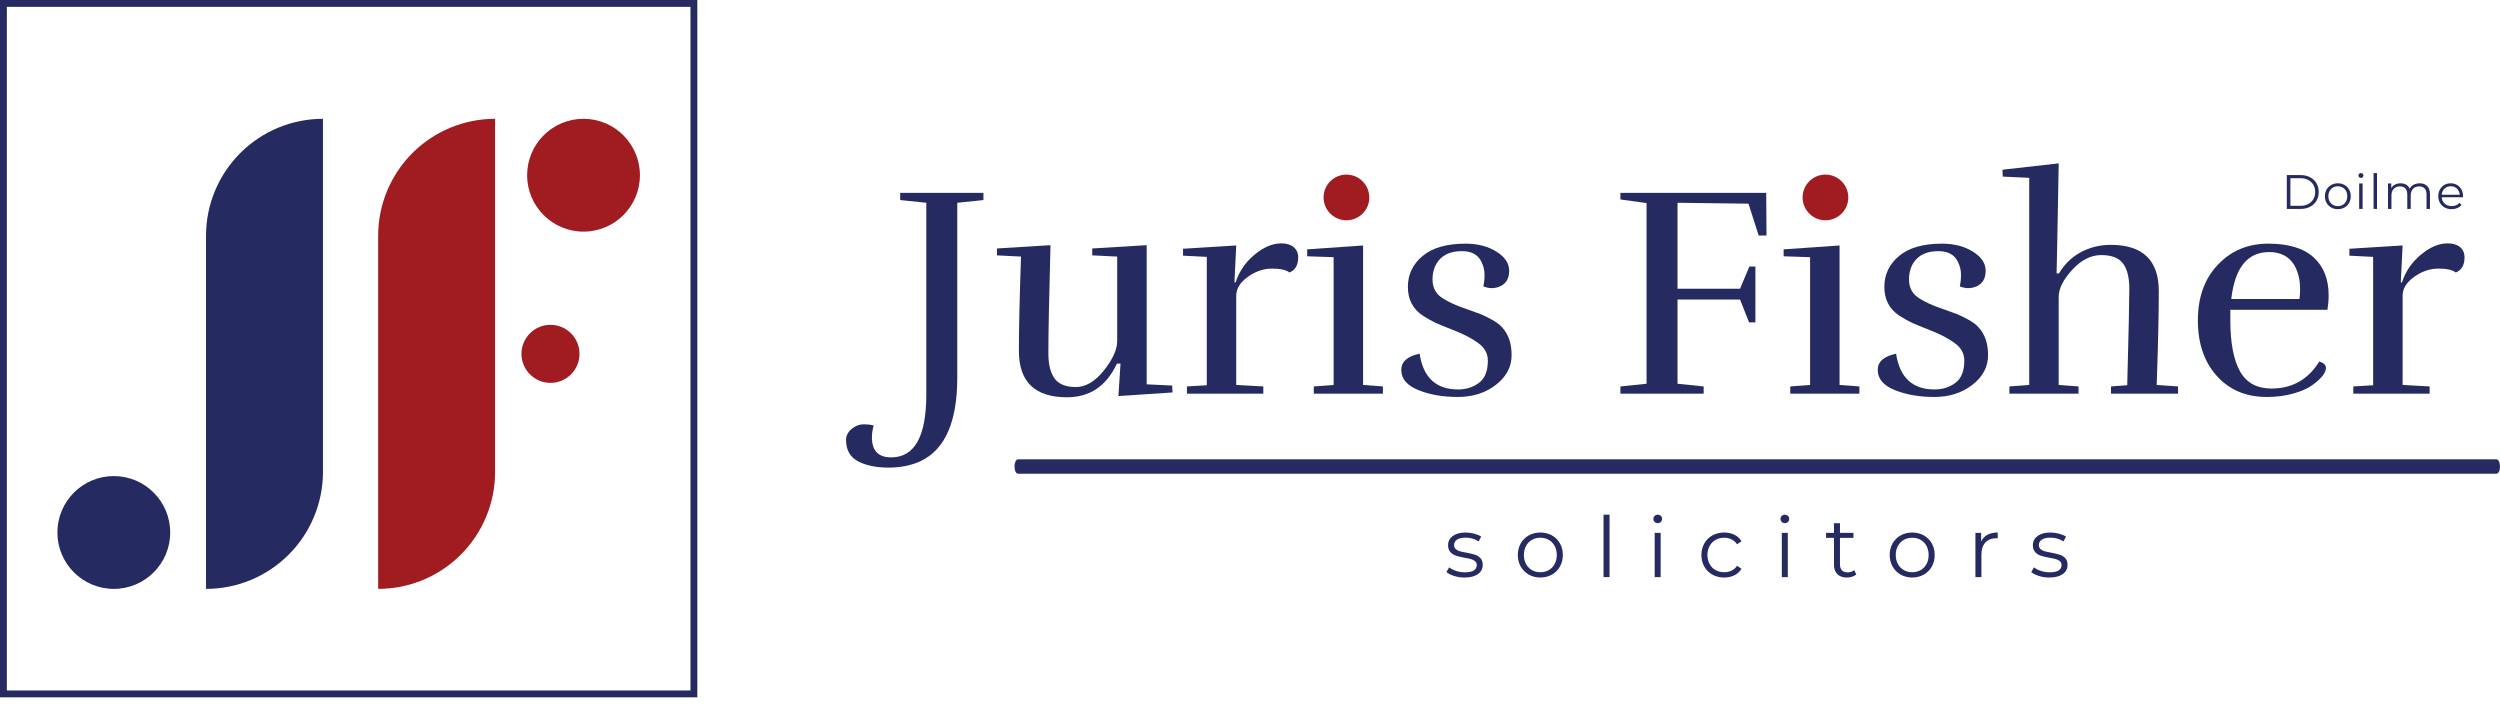 <svg width="165" height="47" viewBox="0 0 165 47" fill="none" xmlns="http://www.w3.org/2000/svg">
<path d="M61.136 26.041V13.382L59.411 13.204V12.728H64.907V13.204L63.18 13.382V24.929C63.18 27.826 62.379 29.659 60.779 30.425C60.158 30.717 59.443 30.862 58.637 30.862C57.83 30.862 57.163 30.723 56.633 30.446C56.105 30.167 55.839 29.698 55.839 29.037C55.839 28.759 55.962 28.518 56.206 28.312C56.452 28.108 56.713 28.006 56.99 28.006C57.267 28.006 57.494 28.032 57.665 28.084C57.585 28.362 57.546 28.62 57.546 28.858C57.546 29.745 57.968 30.187 58.816 30.187C60.363 30.187 61.136 28.804 61.136 26.041Z" fill="#252A61"/>
<path d="M70.421 26.22C68.305 26.22 67.247 25.201 67.247 23.165C67.247 21.67 67.294 19.593 67.387 16.934L65.799 16.854V16.398L69.332 16.181C69.239 19.673 69.192 22.047 69.192 23.302C69.192 24.057 69.332 24.619 69.609 24.989C69.886 25.36 70.352 25.545 71.006 25.545C71.661 25.545 72.281 25.177 72.863 24.443C73.445 23.71 73.735 23.064 73.735 22.509V16.934L72.088 16.854V16.398L75.68 16.181V25.366L77.366 25.446L77.385 25.902L73.815 26.14L73.954 23.998H73.716C73.027 25.479 71.929 26.22 70.421 26.22Z" fill="#252A61"/>
<path d="M84.568 16.061C84.912 16.061 85.183 16.144 85.382 16.309C85.579 16.474 85.68 16.702 85.68 16.994C85.68 17.496 85.487 17.827 85.103 17.985C84.891 17.814 84.508 17.727 83.952 17.727C83.397 17.727 82.864 17.91 82.356 18.273C81.847 18.637 81.591 19.051 81.591 19.514V25.406L83.378 25.505V25.981H78.338V25.505L79.648 25.427V16.953L78.08 16.875V16.418L81.591 16.2L81.472 18.64H81.552C81.777 17.926 82.19 17.318 82.791 16.816C83.394 16.312 83.986 16.061 84.568 16.061Z" fill="#252A61"/>
<path d="M90.083 13.056C90.083 13.381 89.971 13.658 89.746 13.889C89.521 14.121 89.239 14.235 88.903 14.235C88.564 14.235 88.284 14.124 88.059 13.899C87.835 13.674 87.723 13.392 87.723 13.056C87.723 12.719 87.835 12.434 88.059 12.202C88.284 11.971 88.562 11.855 88.892 11.855C89.223 11.855 89.505 11.974 89.736 12.212C89.966 12.45 90.083 12.732 90.083 13.056ZM86.71 25.981V25.505L88.02 25.407V16.974L86.273 16.915V16.457L89.964 16.201V25.407L91.273 25.505V25.981H86.71Z" fill="#252A61"/>
<path d="M96.233 25.704C96.763 25.704 97.222 25.559 97.612 25.267C98.002 24.977 98.198 24.488 98.198 23.799C98.198 23.337 97.99 22.952 97.573 22.649C97.156 22.344 96.637 22.07 96.016 21.826C95.393 21.58 94.974 21.409 94.754 21.309C94.538 21.21 94.249 21.048 93.892 20.823C93.244 20.386 92.92 19.759 92.92 18.938C92.92 18.117 93.244 17.437 93.892 16.894C94.54 16.353 95.486 16.081 96.73 16.081C97.524 16.081 98.2 16.257 98.763 16.607C99.325 16.958 99.606 17.377 99.606 17.866C99.606 18.357 99.421 18.694 99.05 18.878C98.853 18.971 98.657 19.017 98.466 19.017C98.274 19.017 98.085 18.978 97.9 18.898C97.953 18.66 97.979 18.402 97.979 18.125C97.979 17.846 97.913 17.569 97.781 17.292C97.557 16.814 97.126 16.576 96.492 16.576C95.856 16.576 95.374 16.749 95.043 17.093C94.712 17.437 94.547 17.887 94.547 18.443C94.547 19.012 94.785 19.434 95.261 19.712C95.618 19.936 96.062 20.142 96.59 20.326C97.12 20.512 97.48 20.641 97.672 20.714C97.863 20.787 98.119 20.908 98.436 21.081C98.753 21.254 98.991 21.431 99.151 21.617C99.56 22.067 99.766 22.675 99.766 23.441C99.766 24.209 99.421 24.86 98.734 25.396C98.046 25.932 97.206 26.2 96.213 26.2C95.222 26.2 94.352 26.048 93.605 25.743C92.858 25.44 92.484 24.997 92.484 24.413C92.484 23.872 92.886 23.515 93.694 23.344C93.933 24.917 94.779 25.704 96.233 25.704Z" fill="#252A61"/>
<path d="M110.716 19.771V25.327L112.442 25.506V25.982H106.947V25.506L108.673 25.327V13.403L106.947 13.165V12.728H116.57L116.589 15.545H116.073L115.4 13.442L110.716 13.383V19.057H114.844L115.459 17.589H115.856V21.279H115.439L114.844 19.771H110.716Z" fill="#252A61"/>
<path d="M121.53 13.056C121.53 13.381 121.417 13.658 121.193 13.889C120.967 14.121 120.687 14.235 120.35 14.235C120.012 14.235 119.73 14.124 119.505 13.899C119.282 13.674 119.169 13.392 119.169 13.056C119.169 12.719 119.282 12.434 119.505 12.202C119.73 11.971 120.009 11.855 120.34 11.855C120.671 11.855 120.951 11.974 121.183 12.212C121.414 12.45 121.53 12.732 121.53 13.056ZM118.157 25.981V25.505L119.466 25.407V16.974L117.72 16.915V16.457L121.411 16.201V25.407L122.72 25.505V25.981H118.157Z" fill="#252A61"/>
<path d="M127.68 25.704C128.209 25.704 128.669 25.559 129.059 25.267C129.45 24.977 129.644 24.488 129.644 23.799C129.644 23.337 129.435 22.952 129.019 22.649C128.602 22.344 128.084 22.07 127.461 21.826C126.84 21.58 126.421 21.409 126.202 21.309C125.984 21.21 125.696 21.048 125.339 20.823C124.691 20.386 124.367 19.759 124.367 18.938C124.367 18.117 124.691 17.437 125.339 16.894C125.987 16.353 126.933 16.081 128.175 16.081C128.969 16.081 129.647 16.257 130.21 16.607C130.772 16.958 131.053 17.377 131.053 17.866C131.053 18.357 130.868 18.694 130.498 18.878C130.299 18.971 130.104 19.017 129.913 19.017C129.72 19.017 129.531 18.978 129.347 18.898C129.4 18.66 129.426 18.402 129.426 18.125C129.426 17.846 129.36 17.569 129.228 17.292C129.003 16.814 128.573 16.576 127.939 16.576C127.303 16.576 126.82 16.749 126.49 17.093C126.159 17.437 125.994 17.887 125.994 18.443C125.994 19.012 126.232 19.434 126.708 19.712C127.065 19.936 127.508 20.142 128.038 20.326C128.566 20.512 128.926 20.641 129.119 20.714C129.31 20.787 129.564 20.908 129.882 21.081C130.2 21.254 130.438 21.431 130.596 21.617C131.007 22.067 131.212 22.675 131.212 23.441C131.212 24.209 130.868 24.86 130.18 25.396C129.492 25.932 128.651 26.2 127.66 26.2C126.669 26.2 125.798 26.048 125.051 25.743C124.303 25.44 123.93 24.997 123.93 24.413C123.93 23.872 124.334 23.515 125.141 23.344C125.379 24.917 126.225 25.704 127.68 25.704Z" fill="#252A61"/>
<path d="M139.307 16.16C141.423 16.16 142.481 17.179 142.481 19.215C142.481 20.684 142.434 22.748 142.341 25.407L143.751 25.505V25.981H139.327V25.505L140.397 25.425C140.49 21.933 140.536 19.814 140.536 19.067C140.536 18.32 140.397 17.761 140.119 17.391C139.842 17.021 139.363 16.835 138.681 16.835C138 16.835 137.362 17.159 136.767 17.807C136.172 18.456 135.874 19.051 135.874 19.593V25.407L137.183 25.505V25.981H132.62V25.505L133.929 25.407V11.736L132.183 11.656L132.165 11.201L135.874 10.783C135.794 15.32 135.748 17.741 135.735 18.045H135.893C136.252 17.437 136.731 16.971 137.333 16.646C137.934 16.323 138.593 16.16 139.307 16.16Z" fill="#252A61"/>
<path d="M151.806 19.077C151.806 18.469 151.681 17.946 151.428 17.51C151.084 16.928 150.53 16.636 149.762 16.636C148.334 16.636 147.501 17.668 147.263 19.732H151.767C151.793 19.507 151.806 19.289 151.806 19.077ZM146.309 24.811C145.476 23.885 145.06 22.662 145.06 21.141C145.06 19.62 145.5 18.396 146.379 17.47C147.259 16.544 148.366 16.081 149.703 16.081C151.038 16.081 152.038 16.382 152.698 16.984C153.36 17.587 153.691 18.422 153.691 19.494C153.691 19.811 153.663 20.129 153.611 20.446H147.203V21.141C147.203 22.621 147.414 23.743 147.838 24.504C148.261 25.264 148.955 25.644 149.922 25.644C151.283 25.644 152.335 25.049 153.076 23.858C153.366 23.951 153.512 24.09 153.512 24.276C153.512 24.607 153.208 24.99 152.6 25.427C152.308 25.639 151.899 25.82 151.369 25.971C150.839 26.123 150.251 26.2 149.604 26.2C148.241 26.2 147.144 25.737 146.309 24.811Z" fill="#252A61"/>
<path d="M161.547 16.061C161.891 16.061 162.163 16.144 162.362 16.309C162.559 16.474 162.659 16.702 162.659 16.994C162.659 17.496 162.466 17.827 162.083 17.985C161.871 17.814 161.488 17.727 160.932 17.727C160.376 17.727 159.845 17.91 159.335 18.273C158.826 18.637 158.572 19.051 158.572 19.514V25.406L160.357 25.505V25.981H155.318V25.505L156.627 25.427V16.953L155.06 16.875V16.418L158.572 16.2L158.452 18.64H158.531C158.756 17.926 159.17 17.318 159.771 16.816C160.373 16.312 160.965 16.061 161.547 16.061Z" fill="#252A61"/>
<path d="M164.769 31.266H67.189C67.061 31.266 66.958 31.054 66.958 30.791C66.958 30.528 67.061 30.316 67.189 30.316H164.769C164.897 30.316 165 30.528 165 30.791C165 31.054 164.897 31.266 164.769 31.266Z" fill="#252A61"/>
<path d="M95.975 38.014C95.759 37.946 95.589 37.86 95.467 37.756L95.644 37.445C95.768 37.541 95.92 37.621 96.106 37.682C96.292 37.743 96.485 37.772 96.684 37.772C96.949 37.772 97.148 37.731 97.276 37.648C97.402 37.564 97.466 37.447 97.466 37.294C97.466 37.188 97.431 37.104 97.361 37.043C97.29 36.982 97.202 36.936 97.094 36.904C96.987 36.872 96.845 36.841 96.668 36.812C96.43 36.767 96.24 36.722 96.096 36.676C95.951 36.63 95.827 36.551 95.726 36.441C95.624 36.329 95.573 36.175 95.573 35.979C95.573 35.735 95.675 35.535 95.878 35.38C96.083 35.225 96.366 35.146 96.729 35.146C96.917 35.146 97.106 35.171 97.295 35.222C97.483 35.271 97.639 35.336 97.76 35.418L97.588 35.735C97.348 35.569 97.061 35.484 96.729 35.484C96.476 35.484 96.286 35.529 96.158 35.618C96.032 35.708 95.968 35.824 95.968 35.968C95.968 36.079 96.003 36.168 96.076 36.235C96.148 36.301 96.238 36.351 96.344 36.381C96.453 36.413 96.601 36.445 96.79 36.478C97.022 36.523 97.209 36.567 97.35 36.612C97.491 36.656 97.611 36.733 97.711 36.84C97.811 36.947 97.861 37.095 97.861 37.284C97.861 37.539 97.755 37.743 97.541 37.892C97.328 38.042 97.033 38.117 96.656 38.117C96.419 38.117 96.192 38.082 95.975 38.014Z" fill="#252A61"/>
<path d="M102.222 37.626C102.388 37.531 102.515 37.396 102.608 37.222C102.701 37.05 102.748 36.851 102.748 36.629C102.748 36.407 102.701 36.208 102.608 36.035C102.515 35.861 102.388 35.726 102.222 35.632C102.058 35.537 101.871 35.491 101.665 35.491C101.457 35.491 101.272 35.537 101.106 35.632C100.942 35.726 100.812 35.861 100.717 36.035C100.623 36.208 100.576 36.407 100.576 36.629C100.576 36.851 100.623 37.05 100.717 37.222C100.812 37.396 100.942 37.531 101.106 37.626C101.272 37.72 101.457 37.767 101.665 37.767C101.871 37.767 102.058 37.72 102.222 37.626ZM100.904 37.926C100.678 37.798 100.5 37.621 100.37 37.395C100.241 37.17 100.176 36.914 100.176 36.629C100.176 36.344 100.241 36.089 100.37 35.862C100.5 35.636 100.678 35.46 100.904 35.334C101.129 35.209 101.383 35.147 101.665 35.147C101.947 35.147 102.199 35.209 102.425 35.334C102.65 35.46 102.828 35.636 102.955 35.862C103.083 36.089 103.147 36.344 103.147 36.629C103.147 36.914 103.083 37.17 102.955 37.395C102.828 37.621 102.65 37.798 102.425 37.926C102.199 38.052 101.947 38.116 101.665 38.116C101.383 38.116 101.129 38.052 100.904 37.926Z" fill="#252A61"/>
<path d="M106.229 33.969H105.834V38.089H106.229V33.969Z" fill="#252A61"/>
<path d="M109.21 35.168H109.603V38.089H109.21V35.168ZM109.204 34.447C109.149 34.391 109.122 34.325 109.122 34.246C109.122 34.172 109.149 34.108 109.204 34.052C109.261 33.997 109.329 33.969 109.41 33.969C109.492 33.969 109.561 33.997 109.616 34.05C109.672 34.102 109.699 34.166 109.699 34.24C109.699 34.323 109.672 34.391 109.616 34.447C109.561 34.502 109.492 34.529 109.41 34.529C109.329 34.529 109.261 34.502 109.204 34.447Z" fill="#252A61"/>
<path d="M113.022 37.928C112.795 37.802 112.616 37.626 112.487 37.397C112.358 37.171 112.292 36.914 112.292 36.628C112.292 36.343 112.358 36.088 112.487 35.863C112.616 35.637 112.795 35.461 113.022 35.335C113.25 35.209 113.509 35.146 113.797 35.146C114.048 35.146 114.273 35.195 114.472 35.294C114.67 35.391 114.826 35.535 114.941 35.724L114.646 35.924C114.551 35.779 114.429 35.671 114.281 35.599C114.133 35.526 113.972 35.49 113.797 35.49C113.586 35.49 113.397 35.538 113.228 35.632C113.059 35.727 112.928 35.86 112.834 36.034C112.739 36.208 112.691 36.407 112.691 36.628C112.691 36.854 112.739 37.053 112.834 37.226C112.928 37.397 113.059 37.531 113.228 37.626C113.397 37.719 113.586 37.767 113.797 37.767C113.972 37.767 114.133 37.732 114.281 37.661C114.429 37.592 114.551 37.484 114.646 37.339L114.941 37.539C114.826 37.728 114.668 37.872 114.469 37.969C114.269 38.068 114.046 38.117 113.797 38.117C113.509 38.117 113.25 38.053 113.022 37.928Z" fill="#252A61"/>
<path d="M117.6 35.168H117.995V38.089H117.6V35.168ZM117.596 34.447C117.539 34.391 117.512 34.325 117.512 34.246C117.512 34.172 117.539 34.108 117.596 34.052C117.651 33.997 117.719 33.969 117.801 33.969C117.882 33.969 117.95 33.997 118.005 34.05C118.062 34.102 118.089 34.166 118.089 34.24C118.089 34.323 118.062 34.391 118.005 34.447C117.95 34.502 117.882 34.529 117.801 34.529C117.719 34.529 117.651 34.502 117.596 34.447Z" fill="#252A61"/>
<path d="M122.515 37.911C122.441 37.978 122.349 38.029 122.241 38.064C122.13 38.099 122.017 38.117 121.898 38.117C121.624 38.117 121.413 38.043 121.265 37.895C121.117 37.747 121.043 37.538 121.043 37.267V35.501H120.521V35.168H121.043V34.53H121.438V35.168H122.326V35.501H121.438V37.245C121.438 37.419 121.482 37.551 121.569 37.641C121.656 37.733 121.781 37.778 121.943 37.778C122.024 37.778 122.103 37.765 122.178 37.739C122.255 37.714 122.32 37.676 122.376 37.628L122.515 37.911Z" fill="#252A61"/>
<path d="M126.766 37.626C126.93 37.531 127.059 37.396 127.152 37.222C127.245 37.05 127.29 36.851 127.29 36.629C127.29 36.407 127.245 36.208 127.152 36.035C127.059 35.861 126.93 35.726 126.766 35.632C126.6 35.537 126.414 35.491 126.207 35.491C126.001 35.491 125.814 35.537 125.65 35.632C125.484 35.726 125.355 35.861 125.261 36.035C125.166 36.208 125.12 36.407 125.12 36.629C125.12 36.851 125.166 37.05 125.261 37.222C125.355 37.396 125.484 37.531 125.65 37.626C125.814 37.72 126.001 37.767 126.207 37.767C126.414 37.767 126.6 37.72 126.766 37.626ZM125.446 37.926C125.221 37.798 125.043 37.621 124.914 37.395C124.785 37.17 124.719 36.914 124.719 36.629C124.719 36.344 124.785 36.089 124.914 35.862C125.043 35.636 125.221 35.46 125.446 35.334C125.673 35.209 125.925 35.147 126.207 35.147C126.488 35.147 126.742 35.209 126.969 35.334C127.194 35.46 127.371 35.636 127.499 35.862C127.626 36.089 127.69 36.344 127.69 36.629C127.69 36.914 127.626 37.17 127.499 37.395C127.371 37.621 127.194 37.798 126.969 37.926C126.742 38.052 126.488 38.116 126.207 38.116C125.925 38.116 125.673 38.052 125.446 37.926Z" fill="#252A61"/>
<path d="M131.169 35.296C131.352 35.196 131.58 35.145 131.85 35.145V35.53L131.755 35.524C131.448 35.524 131.207 35.618 131.033 35.807C130.86 35.996 130.773 36.26 130.773 36.601V38.089H130.378V35.169H130.755V35.74C130.848 35.544 130.986 35.396 131.169 35.296Z" fill="#252A61"/>
<path d="M134.572 38.014C134.356 37.946 134.186 37.86 134.064 37.756L134.241 37.445C134.363 37.541 134.517 37.621 134.703 37.682C134.887 37.743 135.08 37.772 135.281 37.772C135.546 37.772 135.745 37.731 135.873 37.648C135.999 37.564 136.063 37.447 136.063 37.294C136.063 37.188 136.028 37.104 135.958 37.043C135.887 36.982 135.799 36.936 135.691 36.904C135.584 36.872 135.442 36.841 135.265 36.812C135.027 36.767 134.836 36.722 134.691 36.676C134.548 36.63 134.424 36.551 134.323 36.441C134.221 36.329 134.17 36.175 134.17 35.979C134.17 35.735 134.272 35.535 134.475 35.38C134.678 35.225 134.963 35.146 135.326 35.146C135.513 35.146 135.703 35.171 135.892 35.222C136.08 35.271 136.236 35.336 136.357 35.418L136.185 35.735C135.945 35.569 135.658 35.484 135.326 35.484C135.073 35.484 134.883 35.529 134.755 35.618C134.629 35.708 134.565 35.824 134.565 35.968C134.565 36.079 134.6 36.168 134.672 36.235C134.745 36.301 134.835 36.351 134.941 36.381C135.05 36.413 135.198 36.445 135.387 36.478C135.619 36.523 135.806 36.567 135.947 36.612C136.088 36.656 136.208 36.733 136.308 36.84C136.408 36.947 136.458 37.095 136.458 37.284C136.458 37.539 136.352 37.743 136.138 37.892C135.925 38.042 135.63 38.117 135.253 38.117C135.016 38.117 134.789 38.082 134.572 38.014Z" fill="#252A61"/>
<path d="M151.826 13.585C152.022 13.585 152.192 13.546 152.34 13.468C152.487 13.391 152.6 13.284 152.681 13.146C152.762 13.009 152.803 12.851 152.803 12.672C152.803 12.494 152.762 12.336 152.681 12.198C152.6 12.062 152.487 11.954 152.34 11.876C152.192 11.799 152.022 11.76 151.826 11.76H151.166V13.585H151.826ZM150.929 11.556H151.839C152.074 11.556 152.283 11.603 152.463 11.697C152.645 11.793 152.785 11.924 152.886 12.094C152.986 12.262 153.035 12.456 153.035 12.672C153.035 12.89 152.986 13.082 152.886 13.252C152.785 13.421 152.645 13.553 152.463 13.646C152.283 13.742 152.074 13.79 151.839 13.79H150.929V11.556Z" fill="#252A61"/>
<path d="M154.618 13.523C154.713 13.468 154.787 13.392 154.841 13.291C154.893 13.191 154.92 13.078 154.92 12.95C154.92 12.822 154.893 12.709 154.841 12.609C154.787 12.509 154.713 12.432 154.618 12.377C154.524 12.323 154.417 12.295 154.298 12.295C154.179 12.295 154.071 12.323 153.977 12.377C153.883 12.432 153.807 12.509 153.753 12.609C153.7 12.709 153.672 12.822 153.672 12.95C153.672 13.078 153.7 13.191 153.753 13.291C153.807 13.392 153.883 13.468 153.977 13.523C154.071 13.577 154.179 13.604 154.298 13.604C154.417 13.604 154.524 13.577 154.618 13.523ZM153.861 13.696C153.73 13.622 153.629 13.52 153.555 13.391C153.479 13.26 153.443 13.114 153.443 12.95C153.443 12.787 153.479 12.639 153.555 12.51C153.629 12.379 153.73 12.279 153.861 12.207C153.99 12.134 154.135 12.098 154.298 12.098C154.459 12.098 154.605 12.134 154.735 12.207C154.864 12.279 154.965 12.379 155.039 12.51C155.113 12.639 155.15 12.787 155.15 12.95C155.15 13.114 155.113 13.26 155.039 13.391C154.965 13.52 154.864 13.622 154.735 13.696C154.605 13.768 154.459 13.805 154.298 13.805C154.135 13.805 153.99 13.768 153.861 13.696Z" fill="#252A61"/>
<path d="M155.705 12.11H155.932V13.789H155.705V12.11ZM155.703 11.697C155.671 11.665 155.655 11.625 155.655 11.582C155.655 11.538 155.671 11.501 155.703 11.47C155.734 11.438 155.774 11.422 155.82 11.422C155.867 11.422 155.907 11.438 155.939 11.469C155.971 11.499 155.986 11.535 155.986 11.578C155.986 11.624 155.971 11.665 155.939 11.697C155.907 11.729 155.867 11.743 155.82 11.743C155.774 11.743 155.734 11.729 155.703 11.697Z" fill="#252A61"/>
<path d="M156.883 11.422H156.656V13.789H156.883V11.422Z" fill="#252A61"/>
<path d="M160.197 12.28C160.318 12.401 160.377 12.581 160.377 12.817V13.79H160.151V12.839C160.151 12.665 160.109 12.531 160.025 12.44C159.94 12.348 159.823 12.302 159.669 12.302C159.495 12.302 159.357 12.356 159.258 12.463C159.158 12.572 159.107 12.72 159.107 12.909V13.79H158.881V12.839C158.881 12.665 158.839 12.531 158.755 12.44C158.671 12.348 158.552 12.302 158.396 12.302C158.224 12.302 158.087 12.356 157.987 12.463C157.885 12.572 157.835 12.72 157.835 12.909V13.79H157.608V12.11H157.824V12.418C157.884 12.315 157.967 12.237 158.074 12.181C158.18 12.126 158.302 12.099 158.441 12.099C158.581 12.099 158.702 12.128 158.807 12.187C158.909 12.247 158.987 12.335 159.038 12.453C159.099 12.341 159.189 12.255 159.303 12.192C159.419 12.129 159.553 12.099 159.701 12.099C159.911 12.099 160.077 12.16 160.197 12.28Z" fill="#252A61"/>
<path d="M161.34 12.447C161.229 12.55 161.167 12.685 161.153 12.851H162.343C162.328 12.685 162.266 12.55 162.155 12.447C162.047 12.344 161.91 12.293 161.746 12.293C161.585 12.293 161.449 12.344 161.34 12.447ZM162.557 13.021H161.153C161.166 13.195 161.232 13.335 161.354 13.443C161.475 13.55 161.629 13.604 161.813 13.604C161.917 13.604 162.013 13.585 162.1 13.549C162.187 13.511 162.263 13.456 162.327 13.385L162.456 13.531C162.38 13.62 162.288 13.688 162.176 13.735C162.064 13.781 161.941 13.806 161.807 13.806C161.634 13.806 161.482 13.77 161.348 13.695C161.216 13.621 161.112 13.52 161.038 13.391C160.964 13.261 160.926 13.114 160.926 12.951C160.926 12.787 160.962 12.639 161.034 12.51C161.105 12.38 161.202 12.279 161.327 12.206C161.452 12.134 161.591 12.098 161.746 12.098C161.901 12.098 162.041 12.134 162.164 12.206C162.288 12.279 162.385 12.379 162.456 12.508C162.524 12.637 162.56 12.784 162.56 12.951L162.557 13.021Z" fill="#252A61"/>
<path fill-rule="evenodd" clip-rule="evenodd" d="M32.676 7.841C30.629 7.841 28.666 8.654 27.218 10.102C25.771 11.549 24.958 13.513 24.958 15.559V38.867C27.005 38.867 28.968 38.054 30.415 36.605C31.864 35.158 32.676 33.195 32.676 31.148V7.841Z" fill="#A01C20"/>
<path fill-rule="evenodd" clip-rule="evenodd" d="M21.316 7.841C19.269 7.841 17.305 8.654 15.858 10.102C14.411 11.549 13.597 13.513 13.597 15.559V38.867C15.645 38.867 17.608 38.054 19.055 36.605C20.502 35.158 21.316 33.195 21.316 31.148V7.841Z" fill="#252A61"/>
<path fill-rule="evenodd" clip-rule="evenodd" d="M38.512 7.841C40.567 7.841 42.235 9.509 42.235 11.564C42.235 13.619 40.567 15.288 38.512 15.288C36.457 15.288 34.79 13.619 34.79 11.564C34.79 9.509 36.457 7.841 38.512 7.841Z" fill="#A01C20"/>
<path fill-rule="evenodd" clip-rule="evenodd" d="M36.332 21.438C37.39 21.438 38.247 22.296 38.247 23.354C38.247 24.411 37.39 25.27 36.332 25.27C35.275 25.27 34.416 24.411 34.416 23.354C34.416 22.296 35.275 21.438 36.332 21.438Z" fill="#A01C20"/>
<path fill-rule="evenodd" clip-rule="evenodd" d="M7.511 31.421C9.566 31.421 11.234 33.088 11.234 35.143C11.234 37.198 9.566 38.867 7.511 38.867C5.456 38.867 3.788 37.198 3.788 35.143C3.788 33.088 5.456 31.421 7.511 31.421Z" fill="#252A61"/>
<path fill-rule="evenodd" clip-rule="evenodd" d="M46.024 0V46.024H0V0H46.024ZM45.572 0.452H0.452V45.572H45.572V0.452Z" fill="#252A61"/>
<path fill-rule="evenodd" clip-rule="evenodd" d="M88.866 11.523C89.698 11.523 90.374 12.2 90.374 13.031C90.374 13.864 89.698 14.539 88.866 14.539C88.033 14.539 87.356 13.864 87.356 13.031C87.356 12.2 88.033 11.523 88.866 11.523Z" fill="#A01C20"/>
<path fill-rule="evenodd" clip-rule="evenodd" d="M120.48 11.523C121.312 11.523 121.988 12.2 121.988 13.031C121.988 13.864 121.312 14.539 120.48 14.539C119.647 14.539 118.971 13.864 118.971 13.031C118.971 12.2 119.647 11.523 120.48 11.523Z" fill="#A01C20"/>
</svg>
